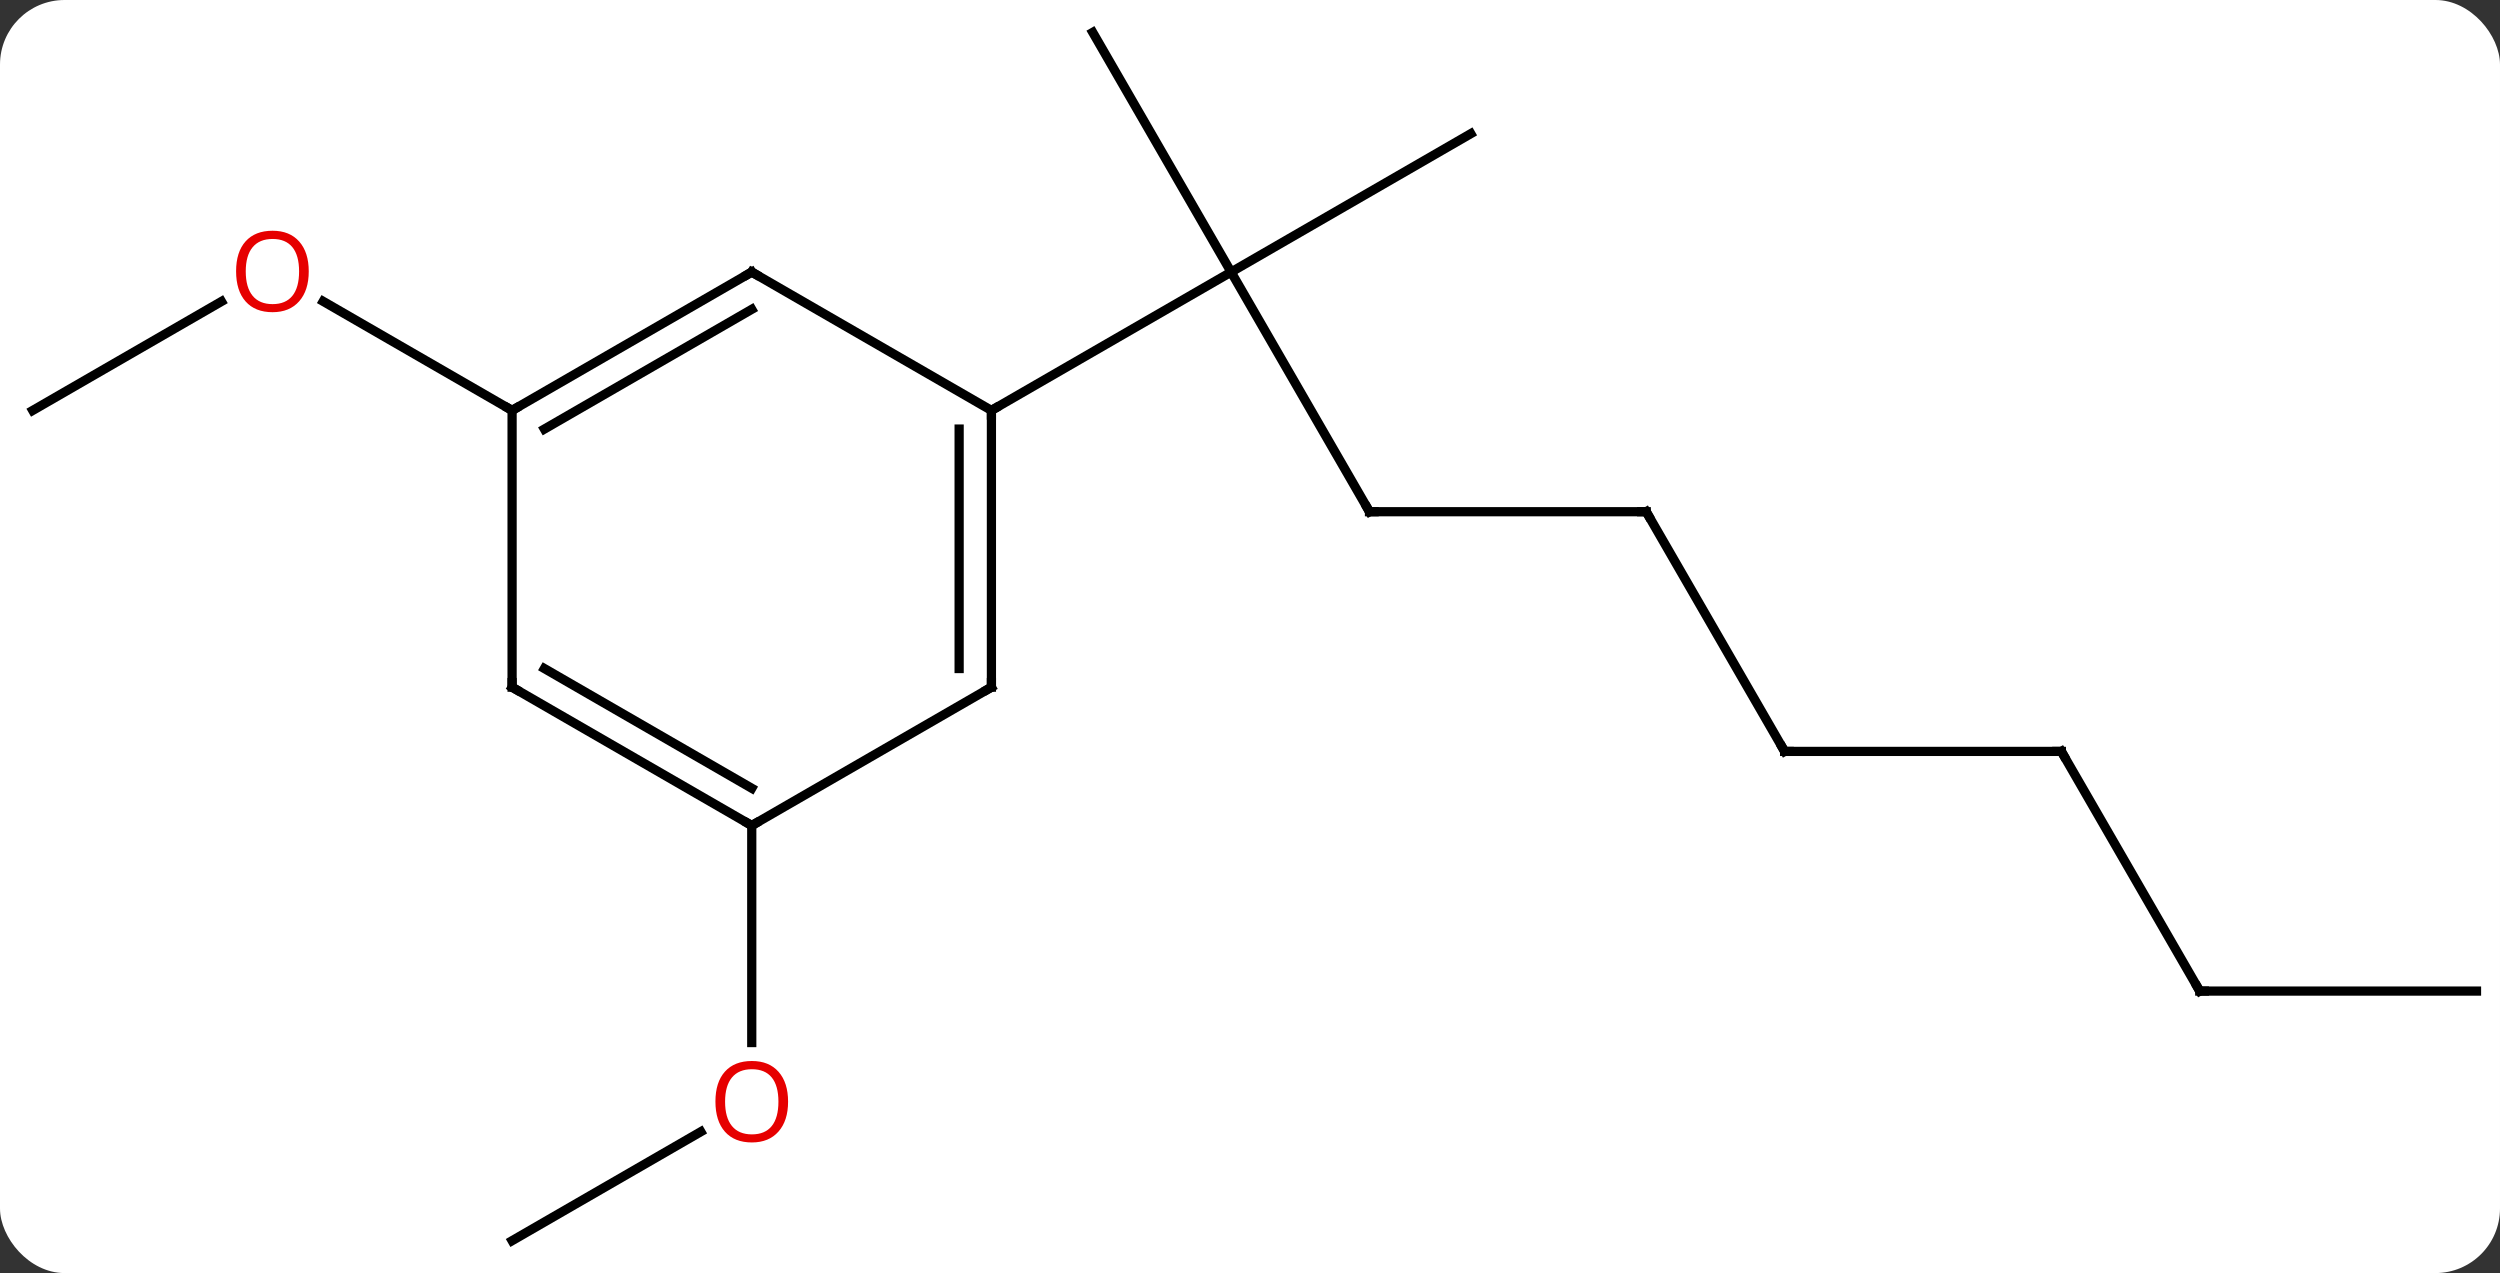 <svg width="271" viewBox="0 0 271 138" style="fill-opacity:1; color-rendering:auto; color-interpolation:auto; text-rendering:auto; stroke:black; stroke-linecap:square; stroke-miterlimit:10; shape-rendering:auto; stroke-opacity:1; fill:black; stroke-dasharray:none; font-weight:normal; stroke-width:1; font-family:'Open Sans'; font-style:normal; stroke-linejoin:miter; font-size:12; stroke-dashoffset:0; image-rendering:auto;" height="138" class="cas-substance-image" xmlns:xlink="http://www.w3.org/1999/xlink" xmlns="http://www.w3.org/2000/svg"><rect x="0" y="0" width="271" height="138" fill="#333333" stroke="none"/><svg class="cas-substance-single-component"><rect y="0" x="0" width="271" stroke="none" ry="7" rx="7" height="138" fill="white" class="cas-substance-group"/><svg y="0" x="0" width="271" viewBox="0 0 271 138" style="fill:black;" height="138" class="cas-substance-single-component-image"><svg><g><g transform="translate(136,69)" style="text-rendering:geometricPrecision; color-rendering:optimizeQuality; color-interpolation:linearRGB; stroke-linecap:butt; image-rendering:optimizeQuality;"><line y2="-13.53" y1="-39.51" x2="12.453" x1="-2.547" style="fill:none;"/><line y2="-54.51" y1="-39.51" x2="23.433" x1="-2.547" style="fill:none;"/><line y2="-65.49" y1="-39.51" x2="-17.547" x1="-2.547" style="fill:none;"/><line y2="-24.51" y1="-39.51" x2="-28.53" x1="-2.547" style="fill:none;"/><line y2="-13.53" y1="-13.53" x2="42.453" x1="12.453" style="fill:none;"/><line y2="12.453" y1="-13.53" x2="57.453" x1="42.453" style="fill:none;"/><line y2="12.453" y1="12.453" x2="87.453" x1="57.453" style="fill:none;"/><line y2="38.433" y1="12.453" x2="102.453" x1="87.453" style="fill:none;"/><line y2="38.433" y1="38.433" x2="132.453" x1="102.453" style="fill:none;"/><line y2="65.49" y1="53.679" x2="-80.49" x1="-60.033" style="fill:none;"/><line y2="20.49" y1="44.013" x2="-54.51" x1="-54.51" style="fill:none;"/><line y2="-24.51" y1="-36.321" x2="-132.453" x1="-111.993" style="fill:none;"/><line y2="-24.51" y1="-36.331" x2="-80.49" x1="-100.965" style="fill:none;"/><line y2="5.49" y1="-24.51" x2="-28.53" x1="-28.53" style="fill:none;"/><line y2="3.469" y1="-22.489" x2="-32.03" x1="-32.03" style="fill:none;"/><line y2="-39.51" y1="-24.51" x2="-54.51" x1="-28.53" style="fill:none;"/><line y2="20.49" y1="5.49" x2="-54.51" x1="-28.53" style="fill:none;"/><line y2="-24.51" y1="-39.51" x2="-80.49" x1="-54.51" style="fill:none;"/><line y2="-22.489" y1="-35.469" x2="-76.99" x1="-54.51" style="fill:none;"/><line y2="5.49" y1="20.49" x2="-80.49" x1="-54.51" style="fill:none;"/><line y2="3.469" y1="16.448" x2="-76.99" x1="-54.51" style="fill:none;"/><line y2="5.49" y1="-24.51" x2="-80.49" x1="-80.49" style="fill:none;"/><path style="fill:none; stroke-miterlimit:5;" d="M12.203 -13.963 L12.453 -13.53 L12.953 -13.53"/><path style="fill:none; stroke-miterlimit:5;" d="M41.953 -13.53 L42.453 -13.53 L42.703 -13.097"/><path style="fill:none; stroke-miterlimit:5;" d="M57.203 12.02 L57.453 12.453 L57.953 12.453"/><path style="fill:none; stroke-miterlimit:5;" d="M86.953 12.453 L87.453 12.453 L87.703 12.886"/><path style="fill:none; stroke-miterlimit:5;" d="M102.203 38 L102.453 38.433 L102.953 38.433"/></g><g transform="translate(136,69)" style="stroke-linecap:butt; fill:rgb(230,0,0); text-rendering:geometricPrecision; color-rendering:optimizeQuality; image-rendering:optimizeQuality; font-family:'Open Sans'; stroke:rgb(230,0,0); color-interpolation:linearRGB; stroke-miterlimit:5;"><path style="stroke:none;" d="M-50.572 50.42 Q-50.572 52.482 -51.612 53.662 Q-52.651 54.842 -54.494 54.842 Q-56.385 54.842 -57.416 53.678 Q-58.447 52.513 -58.447 50.404 Q-58.447 48.31 -57.416 47.162 Q-56.385 46.013 -54.494 46.013 Q-52.635 46.013 -51.604 47.185 Q-50.572 48.357 -50.572 50.42 ZM-57.401 50.42 Q-57.401 52.154 -56.658 53.06 Q-55.916 53.967 -54.494 53.967 Q-53.072 53.967 -52.346 53.068 Q-51.619 52.17 -51.619 50.42 Q-51.619 48.685 -52.346 47.795 Q-53.072 46.904 -54.494 46.904 Q-55.916 46.904 -56.658 47.803 Q-57.401 48.701 -57.401 50.42 Z"/><path style="stroke:none;" d="M-102.532 -39.58 Q-102.532 -37.518 -103.572 -36.338 Q-104.611 -35.158 -106.454 -35.158 Q-108.345 -35.158 -109.376 -36.322 Q-110.407 -37.487 -110.407 -39.596 Q-110.407 -41.69 -109.376 -42.838 Q-108.345 -43.987 -106.454 -43.987 Q-104.595 -43.987 -103.564 -42.815 Q-102.532 -41.643 -102.532 -39.58 ZM-109.361 -39.58 Q-109.361 -37.846 -108.618 -36.94 Q-107.876 -36.033 -106.454 -36.033 Q-105.032 -36.033 -104.306 -36.932 Q-103.579 -37.83 -103.579 -39.58 Q-103.579 -41.315 -104.306 -42.205 Q-105.032 -43.096 -106.454 -43.096 Q-107.876 -43.096 -108.618 -42.197 Q-109.361 -41.299 -109.361 -39.58 Z"/><path style="fill:none; stroke:black;" d="M-28.53 -24.01 L-28.53 -24.51 L-28.097 -24.76"/><path style="fill:none; stroke:black;" d="M-28.53 4.99 L-28.53 5.49 L-28.963 5.74"/><path style="fill:none; stroke:black;" d="M-54.077 -39.26 L-54.51 -39.51 L-54.943 -39.26"/><path style="fill:none; stroke:black;" d="M-54.943 20.24 L-54.51 20.49 L-54.077 20.24"/><path style="fill:none; stroke:black;" d="M-80.057 -24.76 L-80.49 -24.51 L-80.923 -24.76"/><path style="fill:none; stroke:black;" d="M-80.057 5.74 L-80.49 5.49 L-80.49 4.99"/></g></g></svg></svg></svg></svg>